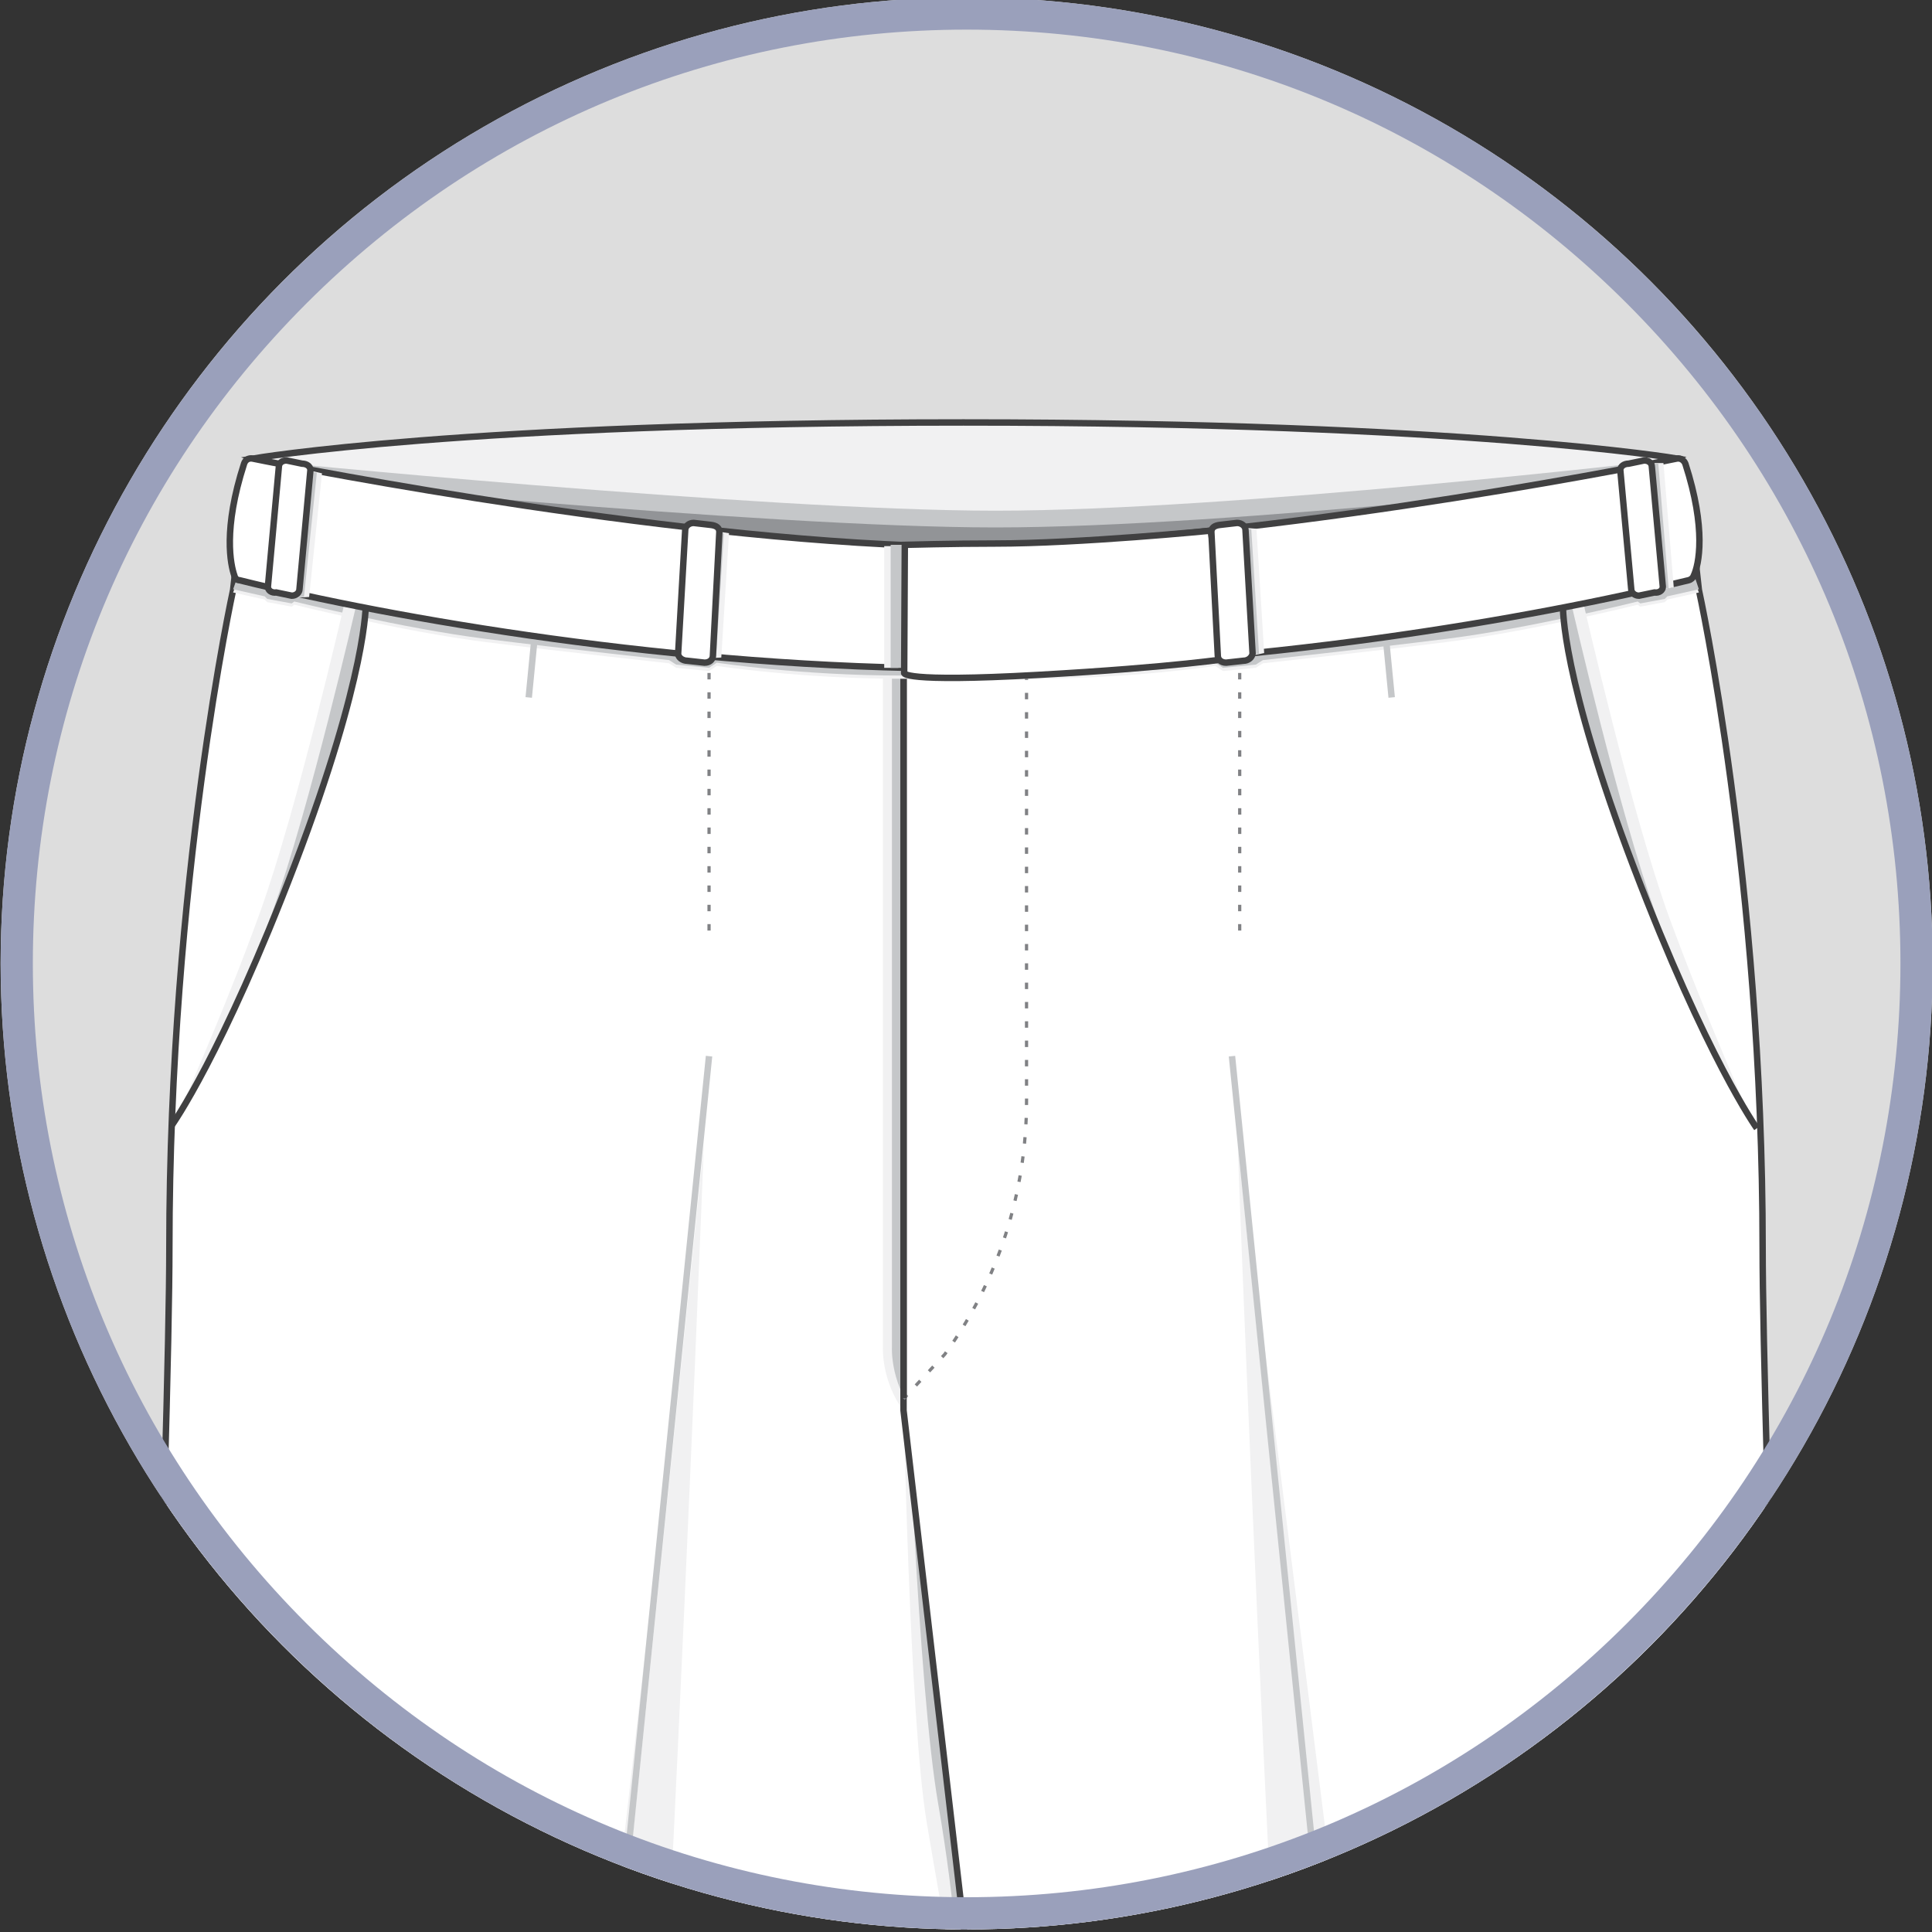 <?xml version="1.0" encoding="utf-8"?>
<!-- Generator: Adobe Illustrator 19.0.0, SVG Export Plug-In . SVG Version: 6.00 Build 0)  -->
<svg version="1.1" id="Layer_1" xmlns="http://www.w3.org/2000/svg" xmlns:xlink="http://www.w3.org/1999/xlink" x="0px" y="0px"
	 viewBox="0 0 300 300" style="enable-background:new 0 0 300 300;" xml:space="preserve">
<rect x="0" y="0" width="300" height="300" fill="#333333" stroke="none"/>
<style type="text/css">
	.st0{clip-path:url(#SVGID_2_);}
	.st1{clip-path:url(#XMLID_3_);}
	.st2{clip-path:url(#SVGID_4_);}
	.st3{fill:#F1F1F2;stroke:#404041;stroke-miterlimit:10;}
	.st4{fill:#C5C7C9;}
	.st5{fill:#929497;}
	.st6{fill:#FFFFFF;stroke:#404041;stroke-miterlimit:10;}
	.st7{fill:#F1F1F2;}
	.st8{fill:none;stroke:#808184;stroke-width:0.5;stroke-miterlimit:10;stroke-dasharray:1,2;}
	.st9{fill:none;stroke:#404041;stroke-miterlimit:10;}
	.st10{fill:none;stroke:#C5C7C9;stroke-miterlimit:10;}
	.st11{fill:#9AA0BB;}
</style>
<g>
	<defs>
		<circle id="SVGID_1_" cx="150.1" cy="149.6" r="150"/>
	</defs>
	<use xlink:href="#SVGID_1_"  style="overflow:visible;fill:#DDDDDD;"/>
	<clipPath id="SVGID_2_">
		<use xlink:href="#SVGID_1_"  style="overflow:visible;"/>
	</clipPath>
	<g id="XMLID_4081_" class="st0">
		<defs>
			<rect id="XMLID_4118_" y="-0.4" width="300" height="300"/>
		</defs>
		<clipPath id="XMLID_3_">
			<use xlink:href="#XMLID_4118_"  style="overflow:visible;"/>
		</clipPath>
		<g class="st1">
			<defs>
				<rect id="SVGID_3_" x="-25" y="28.8" width="350" height="302.5"/>
			</defs>
			<clipPath id="SVGID_4_">
				<use xlink:href="#SVGID_3_"  style="overflow:visible;"/>
			</clipPath>
			<g class="st2">
				<path class="st3" d="M39.3,71.2c0,0,32.5-5.6,110.3-5.6s110.8,5.6,110.8,5.6s-39.8,22.4-100.8,22.6
					C98.7,94.1,39.3,71.2,39.3,71.2z"/>
				<g>
					<path class="st4" d="M39,71.4c0,0,79.2,7.9,115.6,7.9s104.3-7.9,104.3-7.9L247,97.5l-117.5,23.2l-50.7-14l-31.4-15L39,71.4z"/>
					<path class="st5" d="M39,74c0,0,79.2,7.9,115.6,7.9S258.9,74,258.9,74L247,100.2l-117.5,23.2l-50.7-14l-31.4-15L39,74z"/>
				</g>
				<path class="st6" d="M36.2,91.6c0,0-9.9,45.1-9.9,102.1c0,55.7-17.4,480.8-18.2,500.5c0,0.4,0.2,0.9,0.6,1.1
					c3,1.5,16.5,7.2,44.1,7.2c28,0,46.4-3.7,50.3-4.6c0.5-0.1,0.8-0.5,0.9-1l55.7-477.9l-7.9-122.3L37,84.5L36.2,91.6z"/>
				<g>
					<path class="st7" d="M137.1,103.7v105.5c0,0-0.3,5.1,3.2,9.9l5.5-76.2v-39L137.1,103.7z"/>
					<path class="st4" d="M138.5,103.7v105.5c0,0-0.3,5.1,3.2,9.9l5.5-76.2v-39L138.5,103.7z"/>
				</g>
				<g>
					<path class="st7" d="M140.3,217.1c0,0,0.9,49.6,3.6,65.9c3,17.8,4.9,27.3,4.9,27.3l0.3-6.1l-2.6-72.3L140.3,217.1z"/>
					<path class="st4" d="M140.7,210.5c0,0,1.8,51.5,5,69.7c2.8,16.2,3.3,28.2,3.3,28.2l2-13.7l-2.6-72.3L140.7,210.5z"/>
				</g>
				<path class="st6" d="M263.8,91.6c0,0,9.9,45.1,9.9,102.1c0,55.7,17.4,480.8,18.2,500.5c0,0.4-0.2,0.9-0.6,1.1
					c-3,1.5-16.5,7.2-44.1,7.2c-28,0-46.4-3.7-50.3-4.6c-0.5-0.1-0.8-0.5-0.9-1l-55.7-477.9V96.4l122.7-12L263.8,91.6z"/>
				<path class="st8" d="M140.3,104.1l19.1-4v4.8v66.1c0,14.1-4.4,27.9-12.7,39.3l-6.4,6.9"/>
				<line class="st6" x1="140.3" y1="217.1" x2="140.3" y2="105.3"/>
				<g>
					<path class="st7" d="M263.2,90.3l-0.8-7l-13.3-1.5L150,89.4l-99.1-7.6l-13.3,1.5l-0.8,7L36.2,92l4.9,1.1l0.4,0.4l3.8,0.7
						l0.4-0.3c0,0,16.9,4.2,29.7,5.8c12.8,1.6,28.5,3.3,28.5,3.3l1.1,0.7l5.1,0.5l1.2-0.8c0,0,12.9,2,28.8,2c0.2,0,0.3,0,0.5,0
						c15.4,0,18.8,0,18.8,0c0.2,0,0.3,0,0.5,0c15.8,0,28.8-2,28.8-2l1.2,0.8l5.1-0.5l1.1-0.7c0,0,15.7-1.7,28.5-3.3
						c12.8-1.6,29.7-5.8,29.7-5.8l0.4,0.3l3.8-0.7l0.4-0.4l4.9-1.1L263.2,90.3z"/>
					<path class="st4" d="M263.2,89.7l-0.8-7L249,81.3L150,88.9l-99.1-7.6l-13.3,1.5l-0.8,7l-0.6,1.7l4.9,1.1l0.4,0.4l3.8,0.7
						l0.4-0.3c0,0,16.9,4.2,29.7,5.8c12.8,1.6,28.5,3.3,28.5,3.3l1.1,0.7l5.1,0.5l1.2-0.8c0,0,12.9,2,28.8,2c0.2,0,0.3,0,0.5,0
						c15.4,0,18.8,0,18.8,0c0.2,0,0.3,0,0.5,0c15.8,0,28.8-2,28.8-2l1.2,0.8l5.1-0.5l1.1-0.7c0,0,15.7-1.7,28.5-3.3
						c12.8-1.6,29.7-5.8,29.7-5.8l0.4,0.3l3.8-0.7l0.4-0.4l4.9-1.1L263.2,89.7z"/>
				</g>
				<g>
					<path class="st7" d="M246,94.2c0,0,7.3,31.9,13.1,48c5.9,16.1,13.1,32.2,13.1,32.2s-16.1-30.5-22.6-50.9
						c-6.5-20.5-6.9-30.9-6.9-30.9L246,94.2z"/>
					<path class="st4" d="M244.1,94.2c0,0,7.3,31.9,13.1,48s13.9,30.2,13.9,30.2s-15.1-28.5-21.5-49c-6.5-20.5-6.9-30.9-6.9-30.9
						L244.1,94.2z"/>
				</g>
				<path class="st9" d="M242.7,94.2c0,0-0.3,10.9,11,40.5c11.3,29.6,19.1,40.5,19.1,40.5"/>
				<g>
					<path class="st7" d="M53.5,93.6c0,0-7.3,31.9-13.1,48s-13.1,32.2-13.1,32.2s16.1-30.5,22.6-50.9S56.8,92,56.8,92L53.5,93.6z"/>
					<path class="st4" d="M55.4,93.6c0,0-7.3,31.9-13.1,48s-13.9,30.2-13.9,30.2s15.1-28.5,21.5-49S56.8,92,56.8,92L55.4,93.6z"/>
				</g>
				<path class="st9" d="M56.8,93.7c0,0,0.3,10.9-11,40.5s-19.1,40.5-19.1,40.5"/>
				<g>
					<path class="st7" d="M208.4,460.2c7.9,65.7,36.4,229.6,36.4,229.6l-52.6-512.1C192.1,177.6,200.4,394.5,208.4,460.2z"/>
					<path class="st7" d="M223.3,425.2c-7.9-65.7-30.9-247.5-30.9-247.5L245,689.7C245,689.7,231.2,490.9,223.3,425.2z"/>
				</g>
				<line class="st10" x1="191.3" y1="164" x2="246" y2="702.1"/>
				<g>
					<path class="st7" d="M93.1,460.2c-7.9,65.7-36.4,229.6-36.4,229.6l52.6-512.1C109.3,177.6,101,394.5,93.1,460.2z"/>
					<path class="st7" d="M82.8,407.2c7.9-65.7,26.3-229.6,26.3-229.6L56.5,689.7C56.5,689.7,74.8,472.9,82.8,407.2z"/>
				</g>
				<line class="st10" x1="110.1" y1="164" x2="55.4" y2="702.1"/>
				<line class="st8" x1="192.5" y1="101.5" x2="192.5" y2="145.5"/>
				<line class="st10" x1="214.3" y1="89.9" x2="216.1" y2="108.3"/>
				<line class="st10" x1="83.9" y1="89.9" x2="82.1" y2="108.3"/>
				<line class="st8" x1="110.1" y1="101.5" x2="110.1" y2="145.5"/>
				<g>
					<path class="st6" d="M261.7,72c-0.2-0.5-0.7-0.9-1.3-0.8c-8.3,1.7-68,13.3-110.6,13.7c-42.6-0.4-102.3-12-110.6-13.7
						c-0.6-0.1-1.1,0.2-1.3,0.8c-3.3,10.2-2.1,15.7-1.5,17.4c0.1,0.4,0.4,0.7,0.8,0.7c23.7,5.9,68.1,13.7,112.5,13.7
						s88.9-7.9,112.5-13.7c0.4-0.1,0.7-0.4,0.8-0.7C263.8,87.7,265,82.2,261.7,72z"/>
					<g>
						<polygon class="st7" points="111.9,82.6 113.2,82.8 112,102.1 110.1,102.2 110.5,82.9 						"/>
						<polygon class="st4" points="111.1,82.6 112.4,82.8 111.2,102.1 109.3,102.2 109.7,82.9 						"/>
					</g>
					<g>
						<polygon class="st7" points="193.8,82 195.1,82.1 196.3,101.4 194.4,101.8 192.5,82.6 						"/>
						<polygon class="st4" points="193,82.1 194.3,82.2 195.5,101.5 193.6,101.9 191.7,82.7 						"/>
					</g>
					<g>
						<polygon class="st7" points="257,71.9 258.3,71.9 259.9,91.2 258,91.6 255.6,72.5 						"/>
						<polygon class="st4" points="256.2,72 257.5,72 259.1,91.3 257.2,91.7 254.9,72.6 						"/>
					</g>
					<g>
						<polygon class="st7" points="48.7,73.2 50,73.5 48,92.7 46.1,92.8 47.3,73.6 						"/>
						<polygon class="st4" points="47.9,73.2 49.2,73.4 47.2,92.7 45.3,92.8 46.5,73.5 						"/>
					</g>
					<path class="st6" d="M105.3,101.5l1.1-19.2c0-0.6,0.6-1.1,1.3-1.1l2.6,0.3c1,0.1,1.4,0.5,1.4,1.1l-1,19.2
						c0,0.6-0.5,1.1-1.3,1.1l-2.7-0.3C106,102.6,105.3,102.1,105.3,101.5z"/>
					<path class="st6" d="M41.6,91.1l1.7-18.6c0-0.6,0.5-1,1.2-1l2.4,0.5c0.7,0,1.3,0.4,1.3,1l-1.7,18.5c0,0.5-0.5,1-1.2,1l-2.4-0.5
						C42.2,92.1,41.6,91.7,41.6,91.1z"/>
					<path class="st6" d="M258.2,91.1l-1.7-18.6c0-0.6-0.5-1-1.2-1l-2.4,0.5c-0.7,0-1.3,0.4-1.3,1l1.7,18.5c0,0.5,0.5,1,1.2,1
						l2.4-0.5C257.6,92.1,258.2,91.7,258.2,91.1z"/>
					<g>
						<rect x="137.3" y="84.8" class="st7" width="2.2" height="18.9"/>
						<rect x="138.3" y="84.6" class="st4" width="2.2" height="19.1"/>
					</g>
					<path class="st6" d="M140.5,84.6l-0.1,19.9c0,0-0.6,1.5,20.8,0.3c21.4-1.2,30-2.6,30-2.6L188,82.4c0,0-20.3,2-33.5,2
						C147.9,84.4,140.5,84.6,140.5,84.6z"/>
					<path class="st6" d="M194.5,101.5l-1.1-19.2c0-0.6-0.6-1.1-1.3-1.1l-2.6,0.3c-1,0.1-1.4,0.5-1.4,1.1l1,19.2
						c0,0.6,0.5,1.1,1.3,1.1l2.7-0.3C193.8,102.6,194.4,102.1,194.5,101.5z"/>
				</g>
			</g>
		</g>
	</g>
	<g id="XMLID_1_" class="st0">
		<defs>
			<rect id="XMLID_4932_" x="-13.5" width="327.1" height="300"/>
		</defs>
		<clipPath id="XMLID_4_">
			<use xlink:href="#XMLID_4932_"  style="overflow:visible;"/>
		</clipPath>
	</g>
	<g class="st0">
		<path class="st11" d="M150.1,4.6c38.7,0,75.1,15.1,102.5,42.5c27.4,27.4,42.5,63.8,42.5,102.5s-15.1,75.1-42.5,102.5
			c-27.4,27.4-63.8,42.5-102.5,42.5S75,279.5,47.6,252.1C20.2,224.7,5.1,188.3,5.1,149.6S20.2,74.5,47.6,47.1
			C75,19.7,111.4,4.6,150.1,4.6 M150.1-0.4c-82.8,0-150,67.2-150,150s67.2,150,150,150s150-67.2,150-150S232.9-0.4,150.1-0.4
			L150.1-0.4z"/>
	</g>
</g>
</svg>
